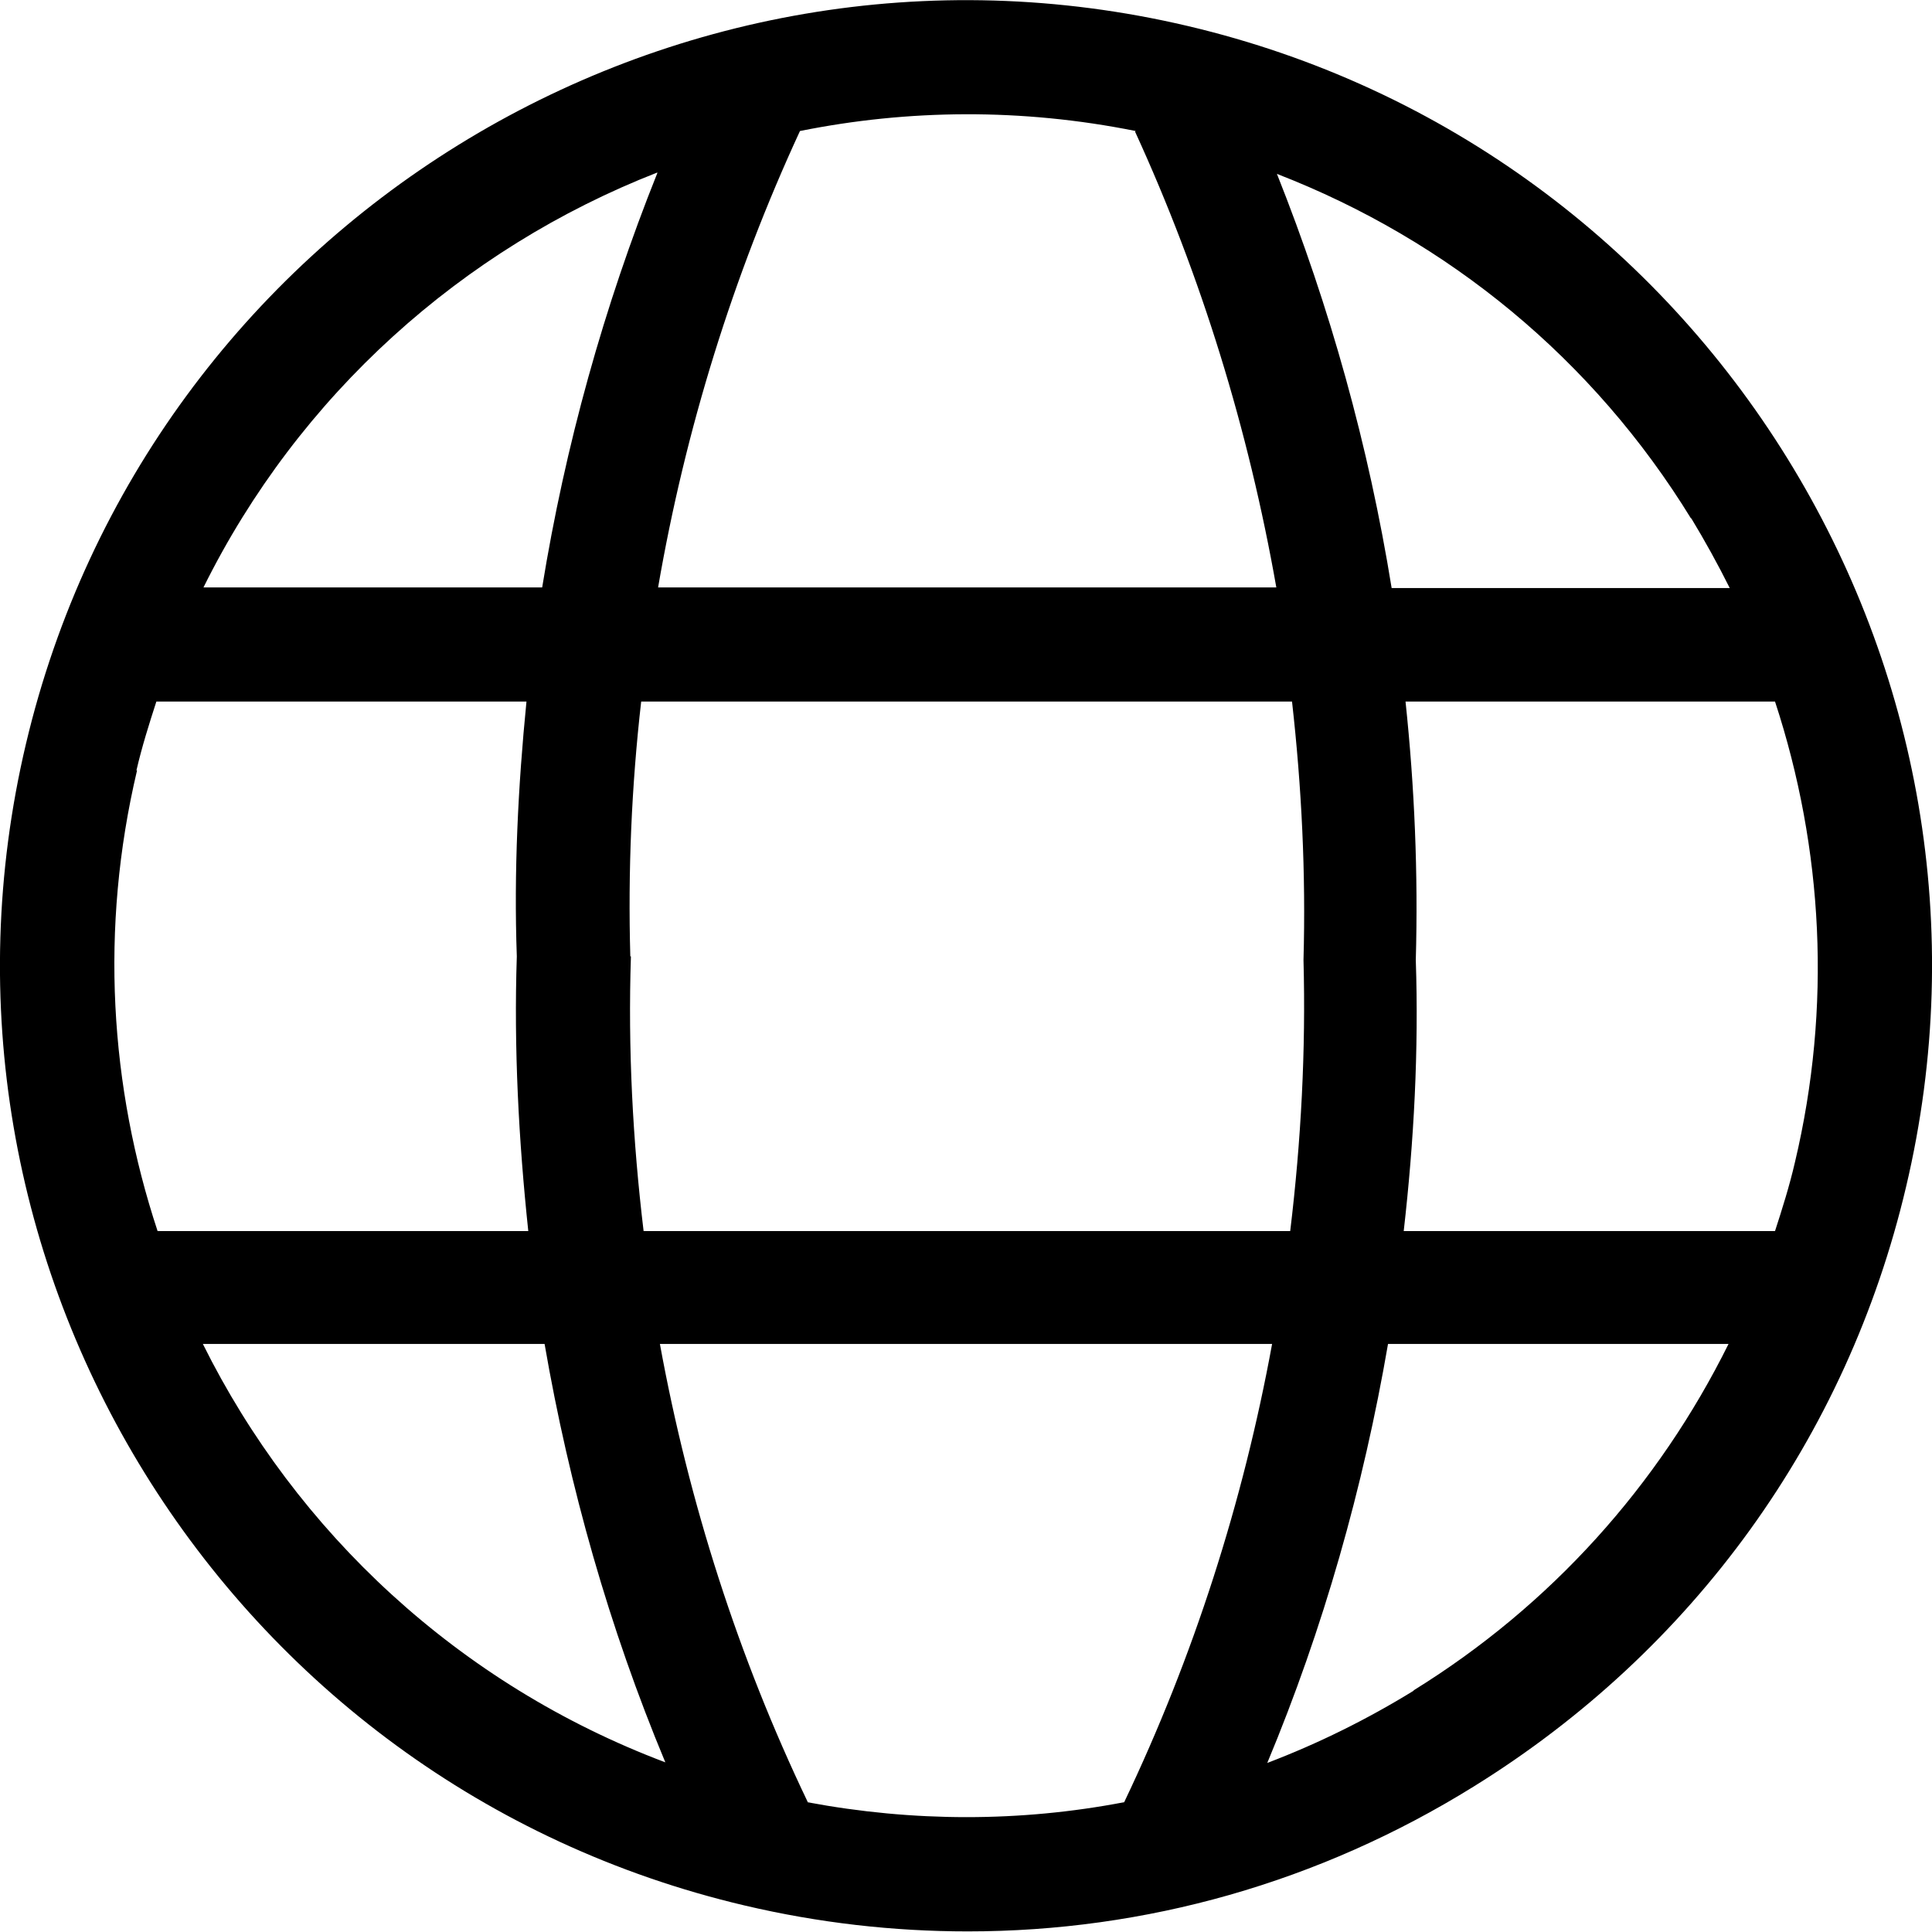 <svg fill="currentColor" viewBox="0 0 32 32" xmlns="http://www.w3.org/2000/svg"><path d="m19.67.43c-8.58-2.02-17.21 3.31-19.24 11.89s3.31 17.22 11.9 19.24c1.23.29 2.47.43 3.7.43 2.94 0 5.82-.81 8.38-2.4 3.63-2.25 6.18-5.77 7.16-9.93 2.03-8.57-3.31-17.21-11.9-19.23zm-17.41 12.33c.09-.39.21-.77.33-1.14h6.13c-.14 1.41-.21 2.82-.16 4.22-.05 1.52.03 3.04.19 4.55h-6.14c-.79-2.39-.96-5.01-.34-7.63zm8.18 3.08c-.04-1.41.02-2.82.18-4.22h10.78c.16 1.42.23 2.85.19 4.28.04 1.5-.04 3-.22 4.49h-10.71c-.18-1.5-.26-3.02-.21-4.55zm12.85-4.22h6.11c.8 2.44.94 5.06.33 7.63-.09.39-.21.77-.33 1.14h-6.15c.17-1.49.25-2.99.2-4.49.04-1.43-.02-2.86-.17-4.28zm4.72-3.04c.23.38.44.76.64 1.16h-5.6c-.38-2.35-1.02-4.65-1.9-6.86 2.84 1.1 5.24 3.07 6.86 5.71zm-9.21-6.4c1.1 2.4 1.88 4.94 2.34 7.55h-10.24c.45-2.61 1.24-5.16 2.35-7.56 1.79-.36 3.67-.38 5.56 0zm-7.91.68c-.89 2.22-1.53 4.53-1.91 6.87h-5.61c1.58-3.19 4.29-5.61 7.51-6.87zm-7.53 19.4h5.66c.41 2.37 1.07 4.7 2 6.93-3.42-1.29-6.11-3.81-7.66-6.93zm10.02 7.59c-1.15-2.4-1.97-4.96-2.45-7.59h10.14c-.48 2.62-1.3 5.18-2.45 7.59-1.72.33-3.49.33-5.25 0zm10.04-1.85c-.78.48-1.59.88-2.43 1.2.93-2.23 1.59-4.56 2-6.94h5.64c-1.16 2.34-2.94 4.33-5.22 5.74z"/></svg>